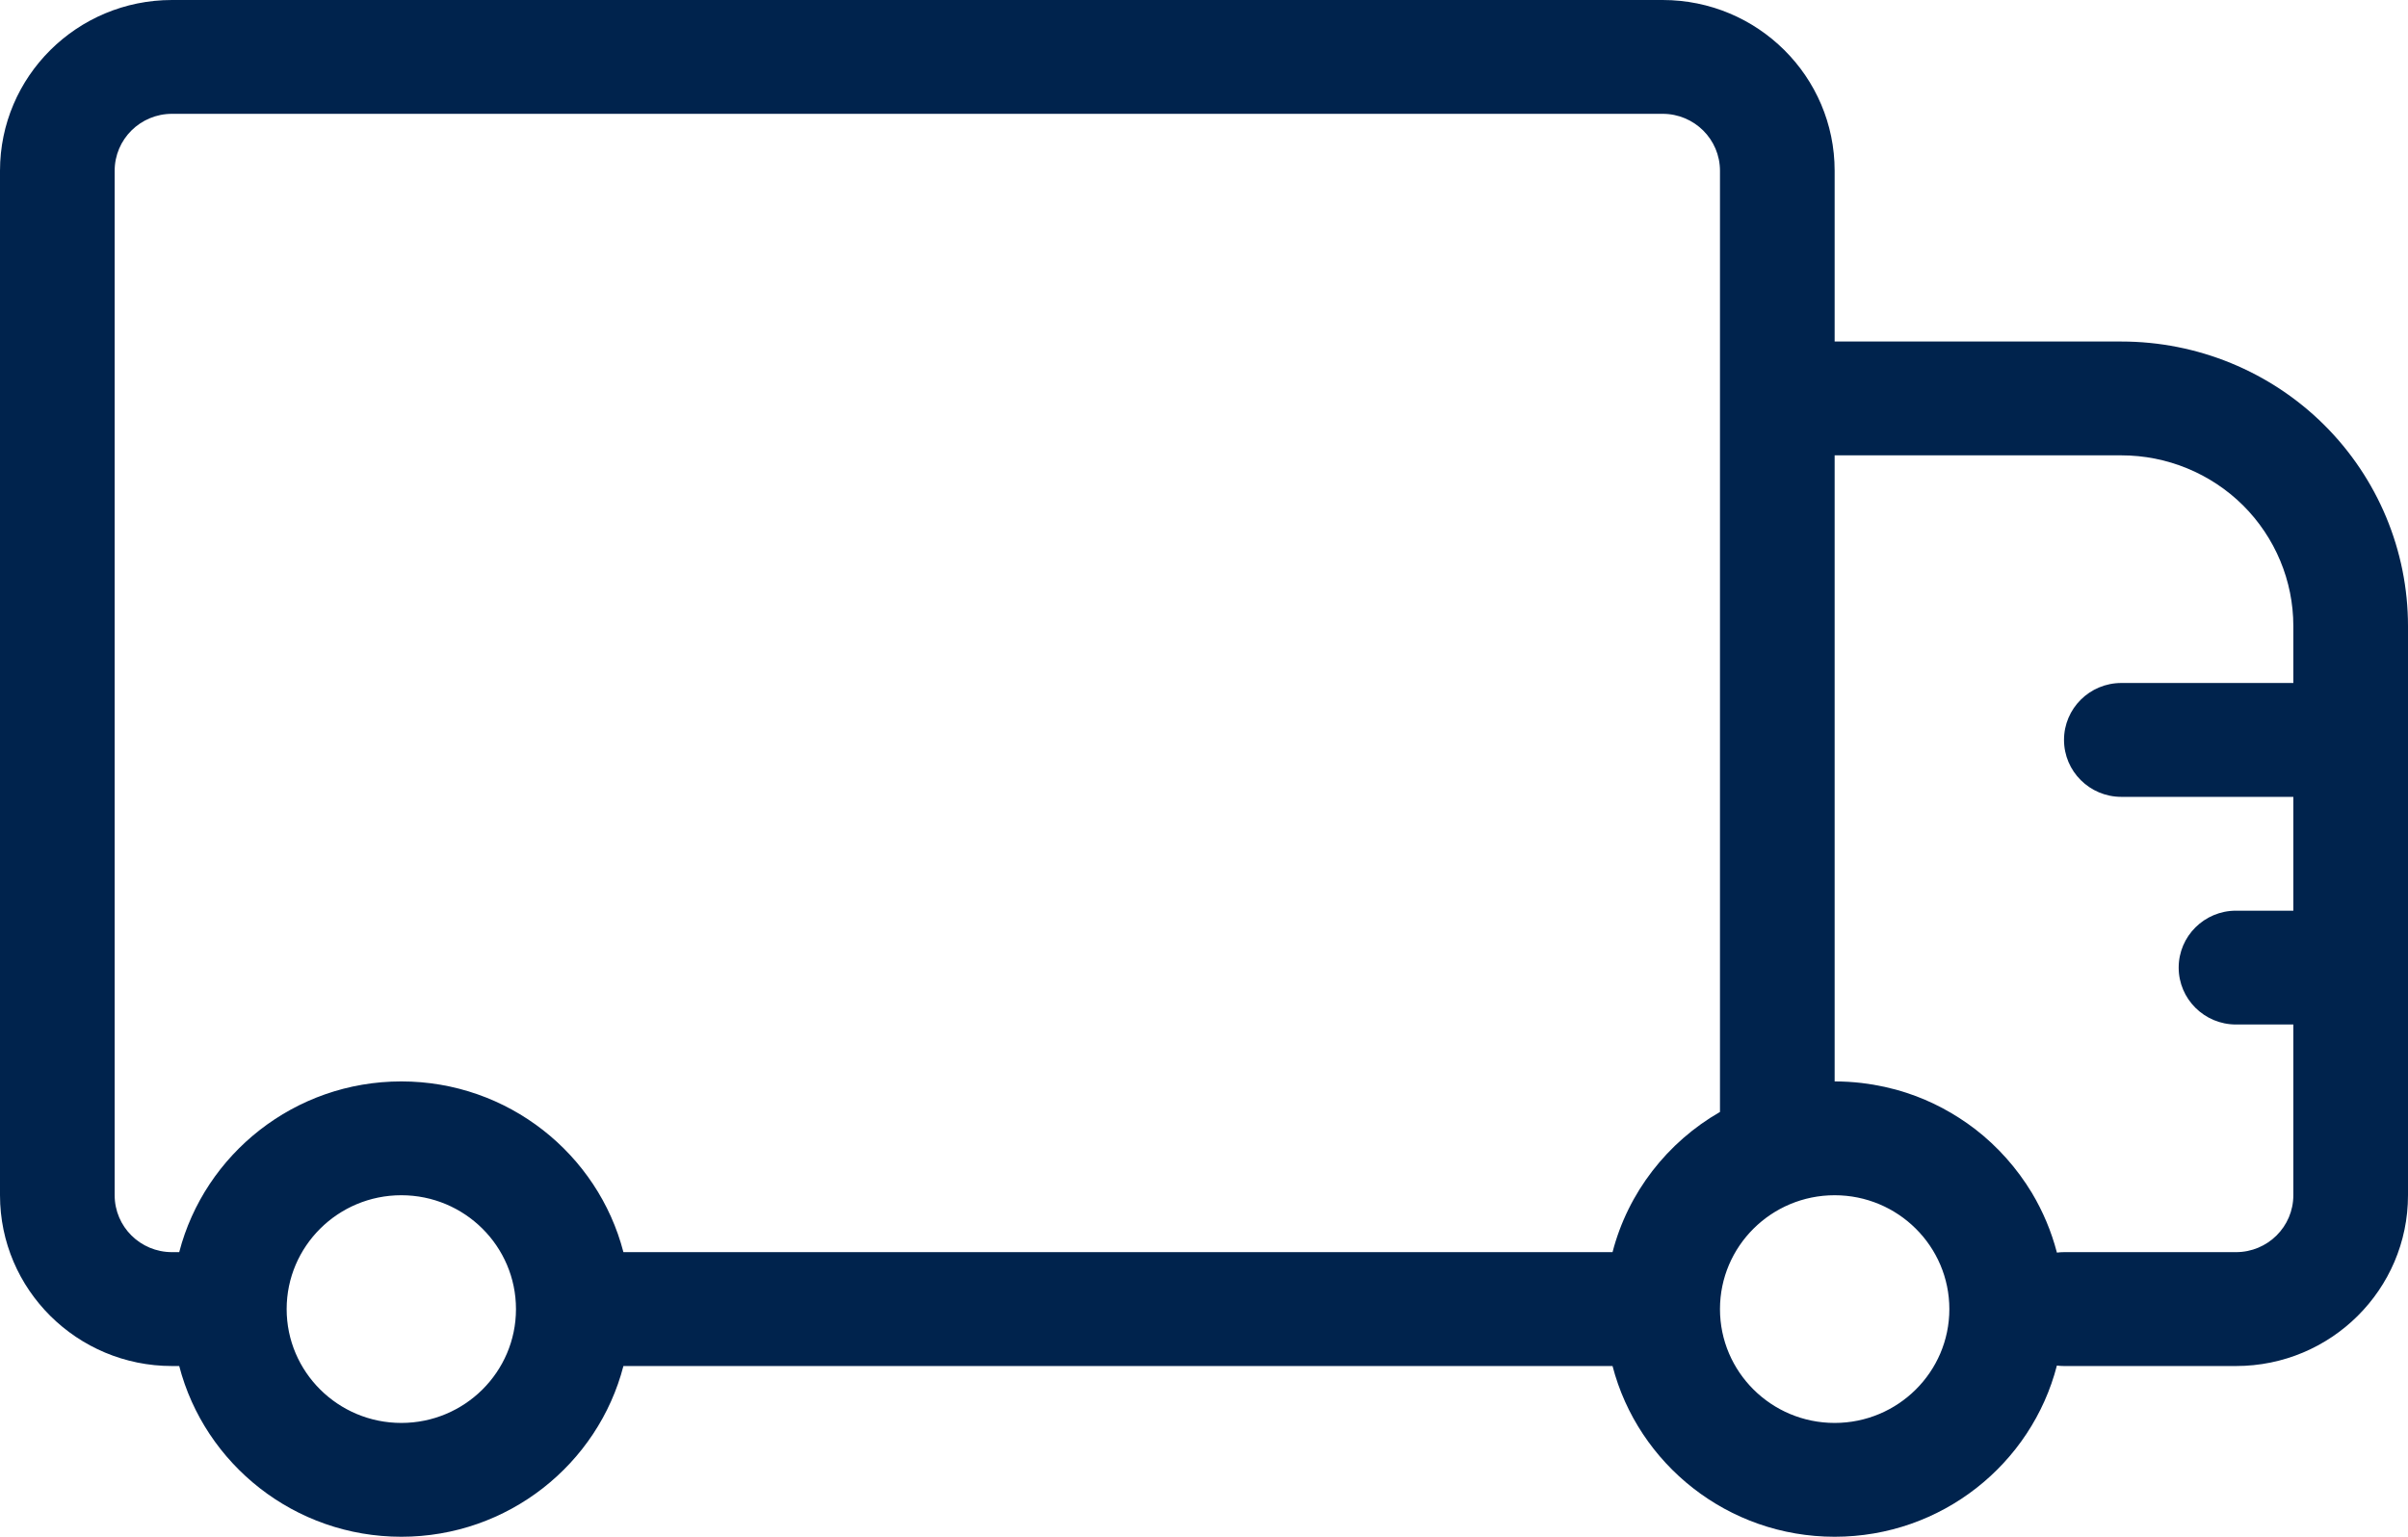 <svg width="47" height="30" viewBox="0 0 47 30" fill="none" xmlns="http://www.w3.org/2000/svg">
<path fill-rule="evenodd" clip-rule="evenodd" d="M3.498 26.667H3.357C1.504 26.667 0 25.173 0 23.333V3.333C0 1.493 1.504 0 3.357 0H32.452C34.306 0 35.809 1.493 35.809 3.333V6.667H41.405C42.889 6.667 44.312 7.251 45.362 8.293C46.411 9.336 47 10.749 47 12.222V23.333C47 25.173 45.496 26.667 43.643 26.667H40.286C40.239 26.667 40.192 26.664 40.147 26.658C39.652 28.578 37.898 30 35.809 30C33.726 30 31.971 28.582 31.474 26.667H12.168C11.672 28.582 9.917 30 7.833 30C5.75 30 3.995 28.582 3.498 26.667ZM7.833 23.333C9.069 23.333 10.071 24.329 10.071 25.556C10.071 26.782 9.069 27.778 7.833 27.778C6.598 27.778 5.595 26.782 5.595 25.556C5.595 24.329 6.598 23.333 7.833 23.333ZM35.809 23.333C37.045 23.333 38.048 24.329 38.048 25.556C38.048 26.782 37.045 27.778 35.809 27.778C34.574 27.778 33.571 26.782 33.571 25.556C33.571 24.329 34.574 23.333 35.809 23.333ZM35.809 8.889V21.111C35.986 21.111 36.163 21.122 36.338 21.142C36.638 21.178 36.933 21.242 37.219 21.336C37.699 21.493 38.151 21.736 38.551 22.042C38.994 22.384 39.37 22.809 39.659 23.287C39.874 23.647 40.039 24.038 40.145 24.444L40.147 24.453C40.192 24.447 40.239 24.444 40.286 24.444H43.643C44.261 24.444 44.762 23.947 44.762 23.333V20H43.643C43.025 20 42.524 19.502 42.524 18.889C42.524 18.276 43.025 17.778 43.643 17.778H44.762V15.556H41.405C40.787 15.556 40.286 15.058 40.286 14.444C40.286 13.831 40.787 13.333 41.405 13.333H44.762V12.222C44.762 11.338 44.408 10.491 43.779 9.864C43.148 9.24 42.295 8.889 41.405 8.889H35.809ZM33.571 21.707V3.333C33.571 2.72 33.07 2.222 32.452 2.222H3.357C2.739 2.222 2.238 2.72 2.238 3.333V23.333C2.238 23.947 2.739 24.444 3.357 24.444H3.498C3.995 22.529 5.75 21.111 7.833 21.111C9.917 21.111 11.672 22.529 12.168 24.444H31.474C31.776 23.278 32.546 22.296 33.571 21.707Z" fill="#00234D"/>
</svg>
